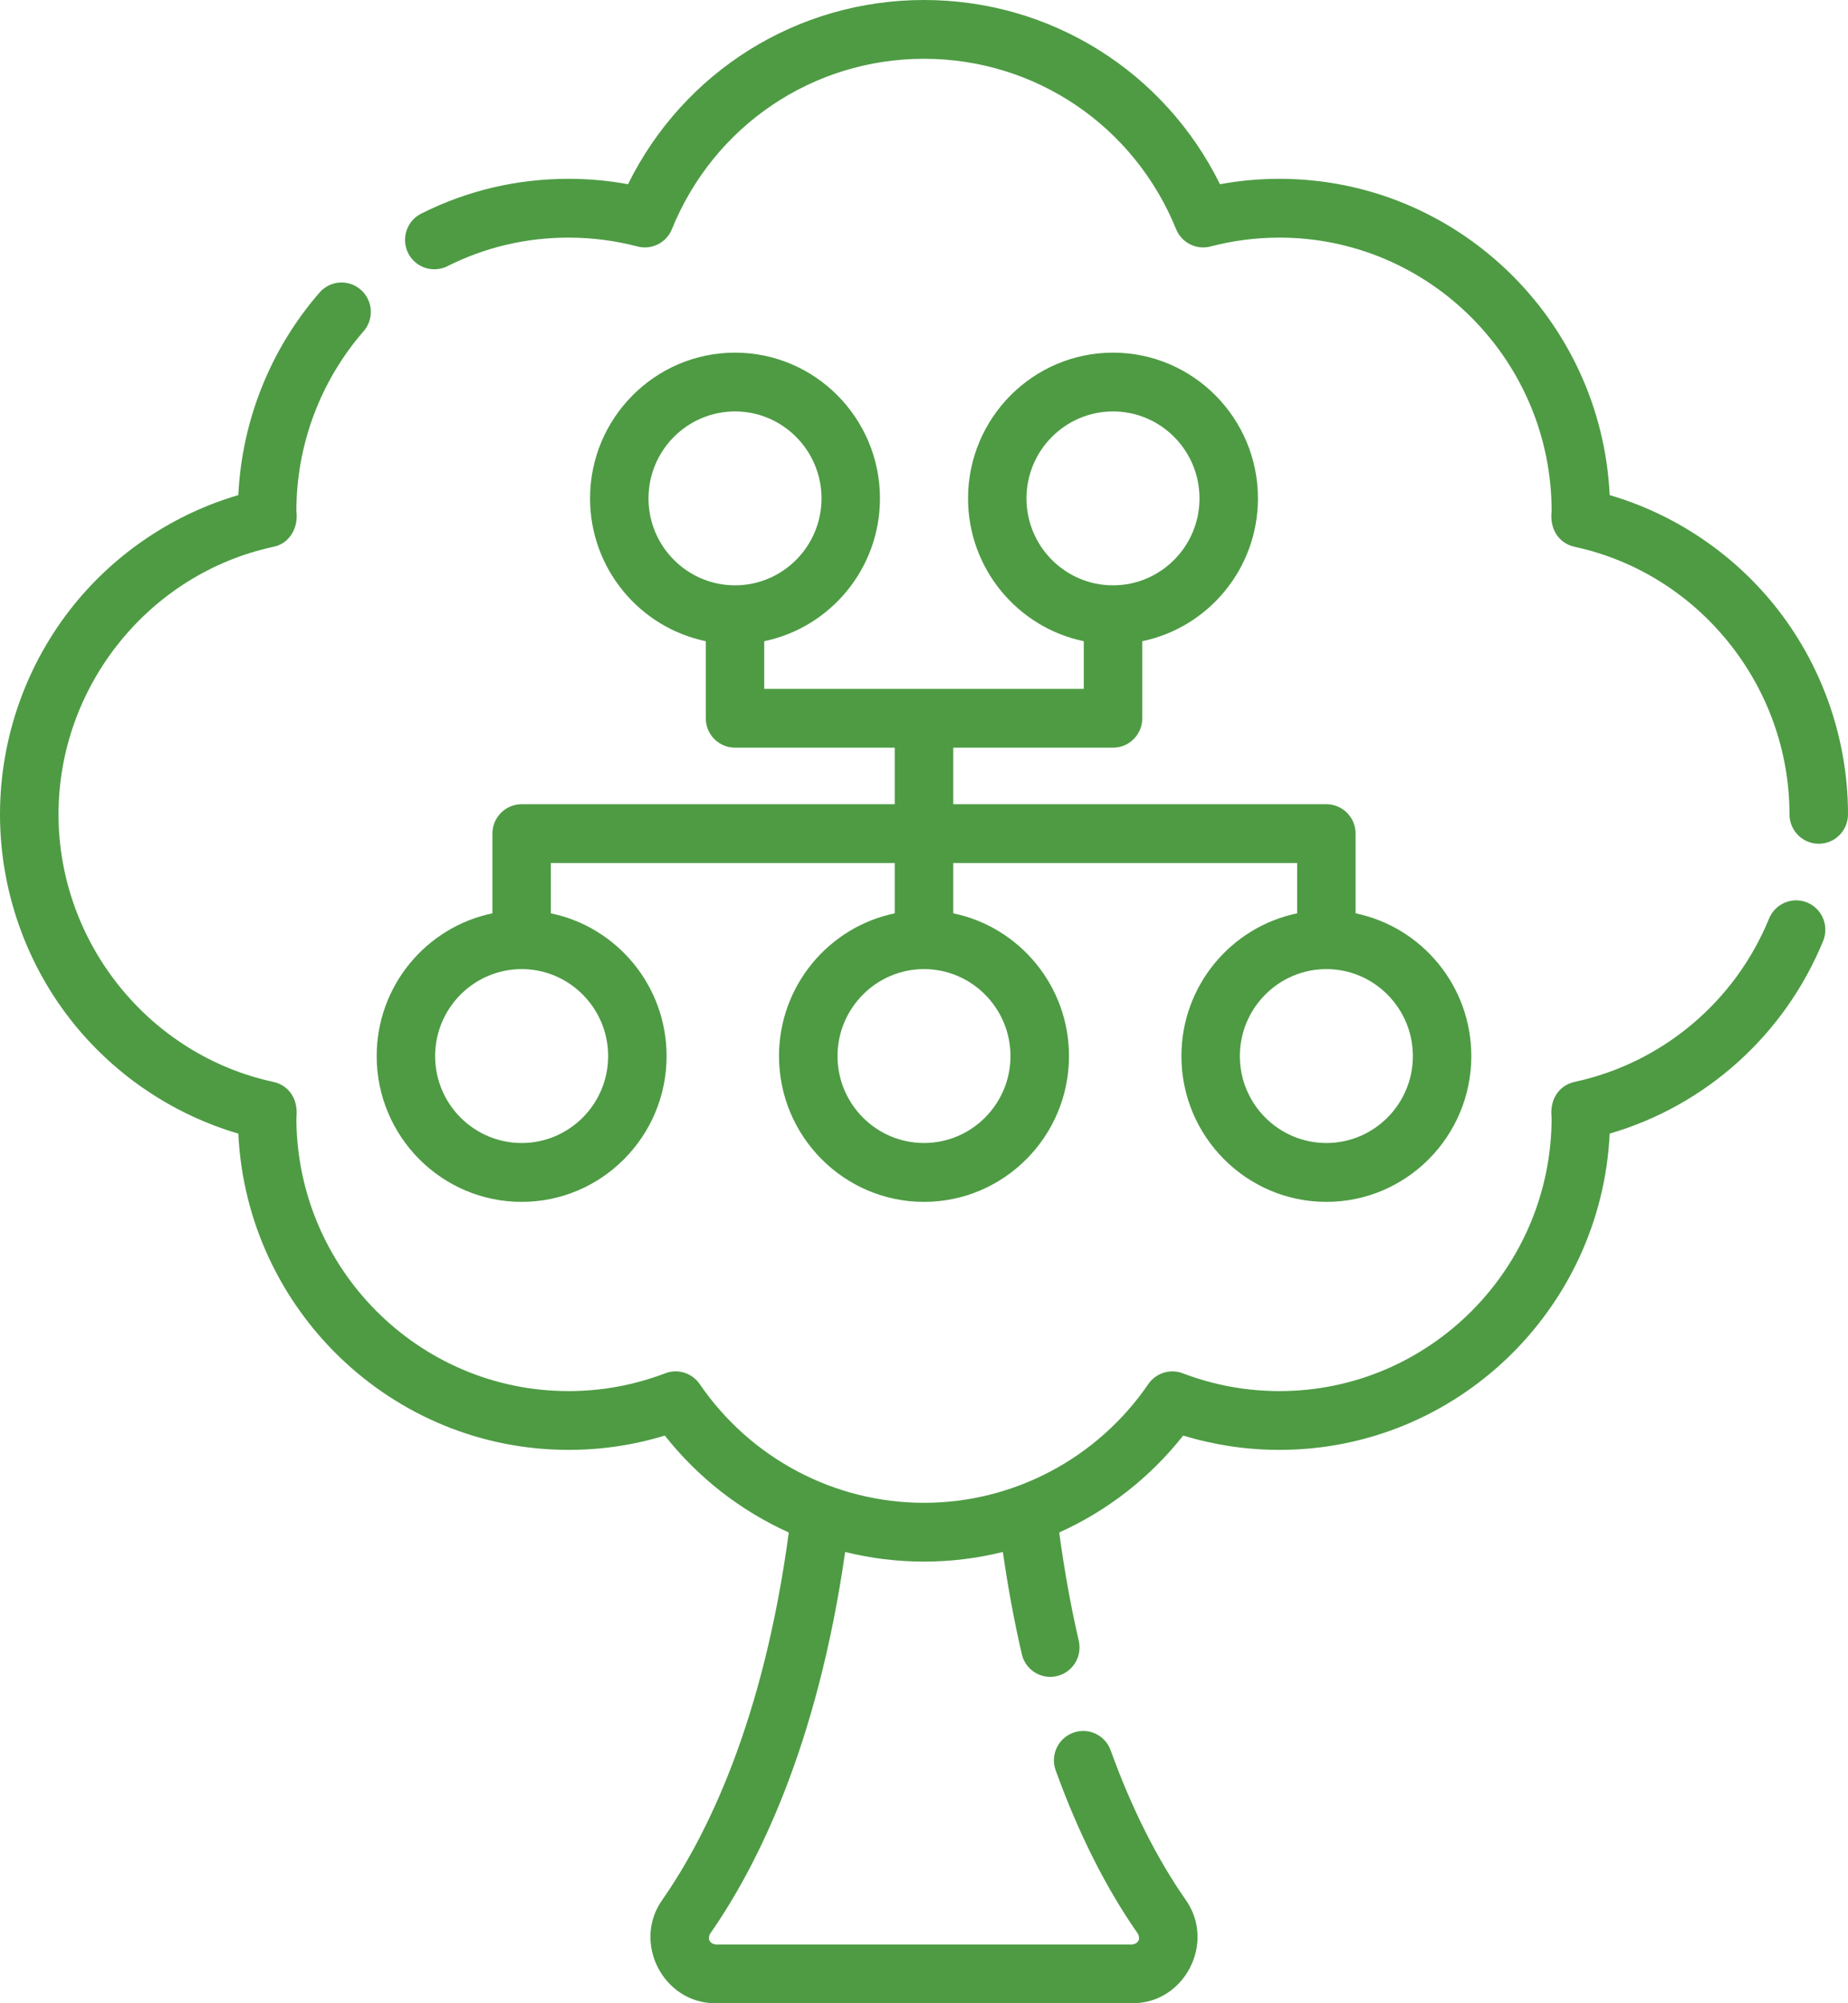 <svg width="24" height="26" viewBox="0 0 24 26" fill="none" xmlns="http://www.w3.org/2000/svg">
<path d="M23.031 7.839C22.48 7.163 21.734 6.669 20.905 6.426C20.796 4.144 18.914 2.321 16.616 2.321C16.356 2.321 16.098 2.344 15.844 2.391C15.121 0.928 13.645 0 12 0C10.355 0 8.879 0.928 8.156 2.391C7.902 2.344 7.644 2.321 7.384 2.321C6.712 2.321 6.068 2.473 5.471 2.772C5.283 2.866 5.207 3.095 5.3 3.284C5.394 3.472 5.622 3.549 5.81 3.455C6.301 3.209 6.831 3.084 7.384 3.084C7.687 3.084 7.988 3.123 8.279 3.199C8.463 3.247 8.655 3.151 8.726 2.974C9.272 1.631 10.557 0.763 12 0.763C13.443 0.763 14.728 1.631 15.274 2.974C15.346 3.151 15.537 3.247 15.721 3.199C16.012 3.123 16.313 3.084 16.616 3.084C18.565 3.084 20.151 4.678 20.151 6.636C20.125 6.851 20.23 7.047 20.449 7.097C22.066 7.445 23.24 8.905 23.24 10.569C23.24 10.78 23.41 10.951 23.62 10.951C23.83 10.951 24 10.78 24 10.569C24 9.576 23.656 8.607 23.031 7.839Z" fill="#4E9B44"/>
<path d="M23.471 11.714C23.277 11.634 23.055 11.727 22.975 11.922C22.531 13.005 21.586 13.797 20.449 14.042C20.23 14.092 20.125 14.288 20.151 14.503C20.151 16.462 18.565 18.055 16.616 18.055C16.185 18.055 15.762 17.977 15.361 17.824C15.197 17.762 15.013 17.819 14.913 17.964C14.252 18.929 13.163 19.505 12 19.505C10.837 19.505 9.748 18.929 9.087 17.964C8.987 17.819 8.802 17.761 8.639 17.824C8.237 17.977 7.815 18.055 7.384 18.055C5.435 18.055 3.849 16.462 3.849 14.503C3.875 14.288 3.77 14.092 3.551 14.042C1.934 13.694 0.76 12.234 0.76 10.569C0.76 8.905 1.934 7.445 3.551 7.097C3.764 7.054 3.878 6.844 3.849 6.636C3.849 5.776 4.159 4.946 4.722 4.299C4.86 4.141 4.844 3.899 4.686 3.761C4.528 3.622 4.288 3.638 4.15 3.797C3.512 4.53 3.142 5.457 3.095 6.426C2.266 6.669 1.52 7.163 0.969 7.839C0.344 8.607 0 9.576 0 10.569C0 11.563 0.344 12.533 0.969 13.3C1.52 13.976 2.266 14.47 3.095 14.713C3.204 16.995 5.086 18.818 7.384 18.818C7.81 18.818 8.229 18.756 8.634 18.632C9.067 19.181 9.621 19.609 10.244 19.89C9.913 22.352 9.174 23.837 8.602 24.657C8.206 25.213 8.616 26.006 9.297 26H14.703C15.384 26.006 15.793 25.213 15.398 24.657C15.023 24.119 14.695 23.467 14.424 22.717C14.353 22.519 14.135 22.417 13.938 22.489C13.74 22.561 13.639 22.779 13.71 22.977C14.004 23.79 14.362 24.503 14.776 25.095C14.816 25.165 14.783 25.229 14.703 25.237H9.297C9.217 25.229 9.184 25.165 9.224 25.095C9.833 24.223 10.614 22.668 10.976 20.143C11.307 20.225 11.651 20.268 12 20.268C12.349 20.268 12.693 20.225 13.024 20.143C13.09 20.601 13.172 21.045 13.27 21.468C13.31 21.645 13.467 21.764 13.639 21.764C13.668 21.764 13.697 21.761 13.725 21.754C13.93 21.707 14.057 21.502 14.01 21.296C13.907 20.85 13.822 20.378 13.756 19.89C14.379 19.609 14.933 19.181 15.366 18.632C15.771 18.755 16.19 18.818 16.616 18.818C18.914 18.818 20.796 16.995 20.905 14.713C22.154 14.349 23.177 13.432 23.677 12.213C23.757 12.018 23.665 11.795 23.471 11.714Z" fill="#4E9B44"/>
<path d="M6.775 10.438C6.565 10.438 6.395 10.609 6.395 10.819V11.854C5.538 12.031 4.892 12.794 4.892 13.707C4.892 14.75 5.736 15.599 6.775 15.599C7.813 15.599 8.657 14.75 8.657 13.707C8.657 12.794 8.011 12.031 7.154 11.854V11.201H11.62V11.854C10.764 12.031 10.117 12.794 10.117 13.707C10.117 14.75 10.962 15.599 12 15.599C13.038 15.599 13.883 14.75 13.883 13.707C13.883 12.794 13.237 12.031 12.38 11.854V11.201H16.846V11.854C15.989 12.031 15.343 12.794 15.343 13.707C15.343 14.75 16.187 15.599 17.226 15.599C18.264 15.599 19.108 14.75 19.108 13.707C19.108 12.794 18.462 12.031 17.605 11.854V10.819C17.605 10.609 17.435 10.438 17.226 10.438H12.38V9.704H14.455C14.664 9.704 14.835 9.533 14.835 9.323V8.322C15.691 8.145 16.337 7.381 16.337 6.469C16.337 5.426 15.493 4.577 14.455 4.577C13.416 4.577 12.572 5.426 12.572 6.469C12.572 7.381 13.218 8.145 14.075 8.322V8.941H9.925V8.322C10.782 8.145 11.428 7.381 11.428 6.469C11.428 5.426 10.584 4.577 9.546 4.577C8.507 4.577 7.663 5.426 7.663 6.469C7.663 7.381 8.309 8.145 9.166 8.322V9.323C9.166 9.533 9.336 9.704 9.546 9.704H11.62V10.438H6.775ZM7.898 13.707C7.898 14.329 7.394 14.835 6.775 14.835C6.155 14.835 5.651 14.329 5.651 13.707C5.651 13.085 6.155 12.578 6.775 12.578C7.394 12.578 7.898 13.085 7.898 13.707ZM13.123 13.707C13.123 14.329 12.619 14.835 12 14.835C11.381 14.835 10.877 14.329 10.877 13.707C10.877 13.085 11.381 12.578 12 12.578C12.619 12.578 13.123 13.085 13.123 13.707ZM18.349 13.707C18.349 14.329 17.845 14.835 17.226 14.835C16.606 14.835 16.102 14.329 16.102 13.707C16.102 13.085 16.606 12.578 17.226 12.578C17.845 12.578 18.349 13.085 18.349 13.707ZM13.331 6.469C13.331 5.846 13.835 5.34 14.455 5.34C15.074 5.34 15.578 5.846 15.578 6.469C15.578 7.091 15.074 7.597 14.455 7.597C13.835 7.597 13.331 7.091 13.331 6.469ZM8.422 6.469C8.422 5.846 8.926 5.34 9.546 5.34C10.165 5.34 10.669 5.846 10.669 6.469C10.669 7.091 10.165 7.597 9.546 7.597C8.926 7.597 8.422 7.091 8.422 6.469Z" fill="#4E9B44"/>
</svg>
